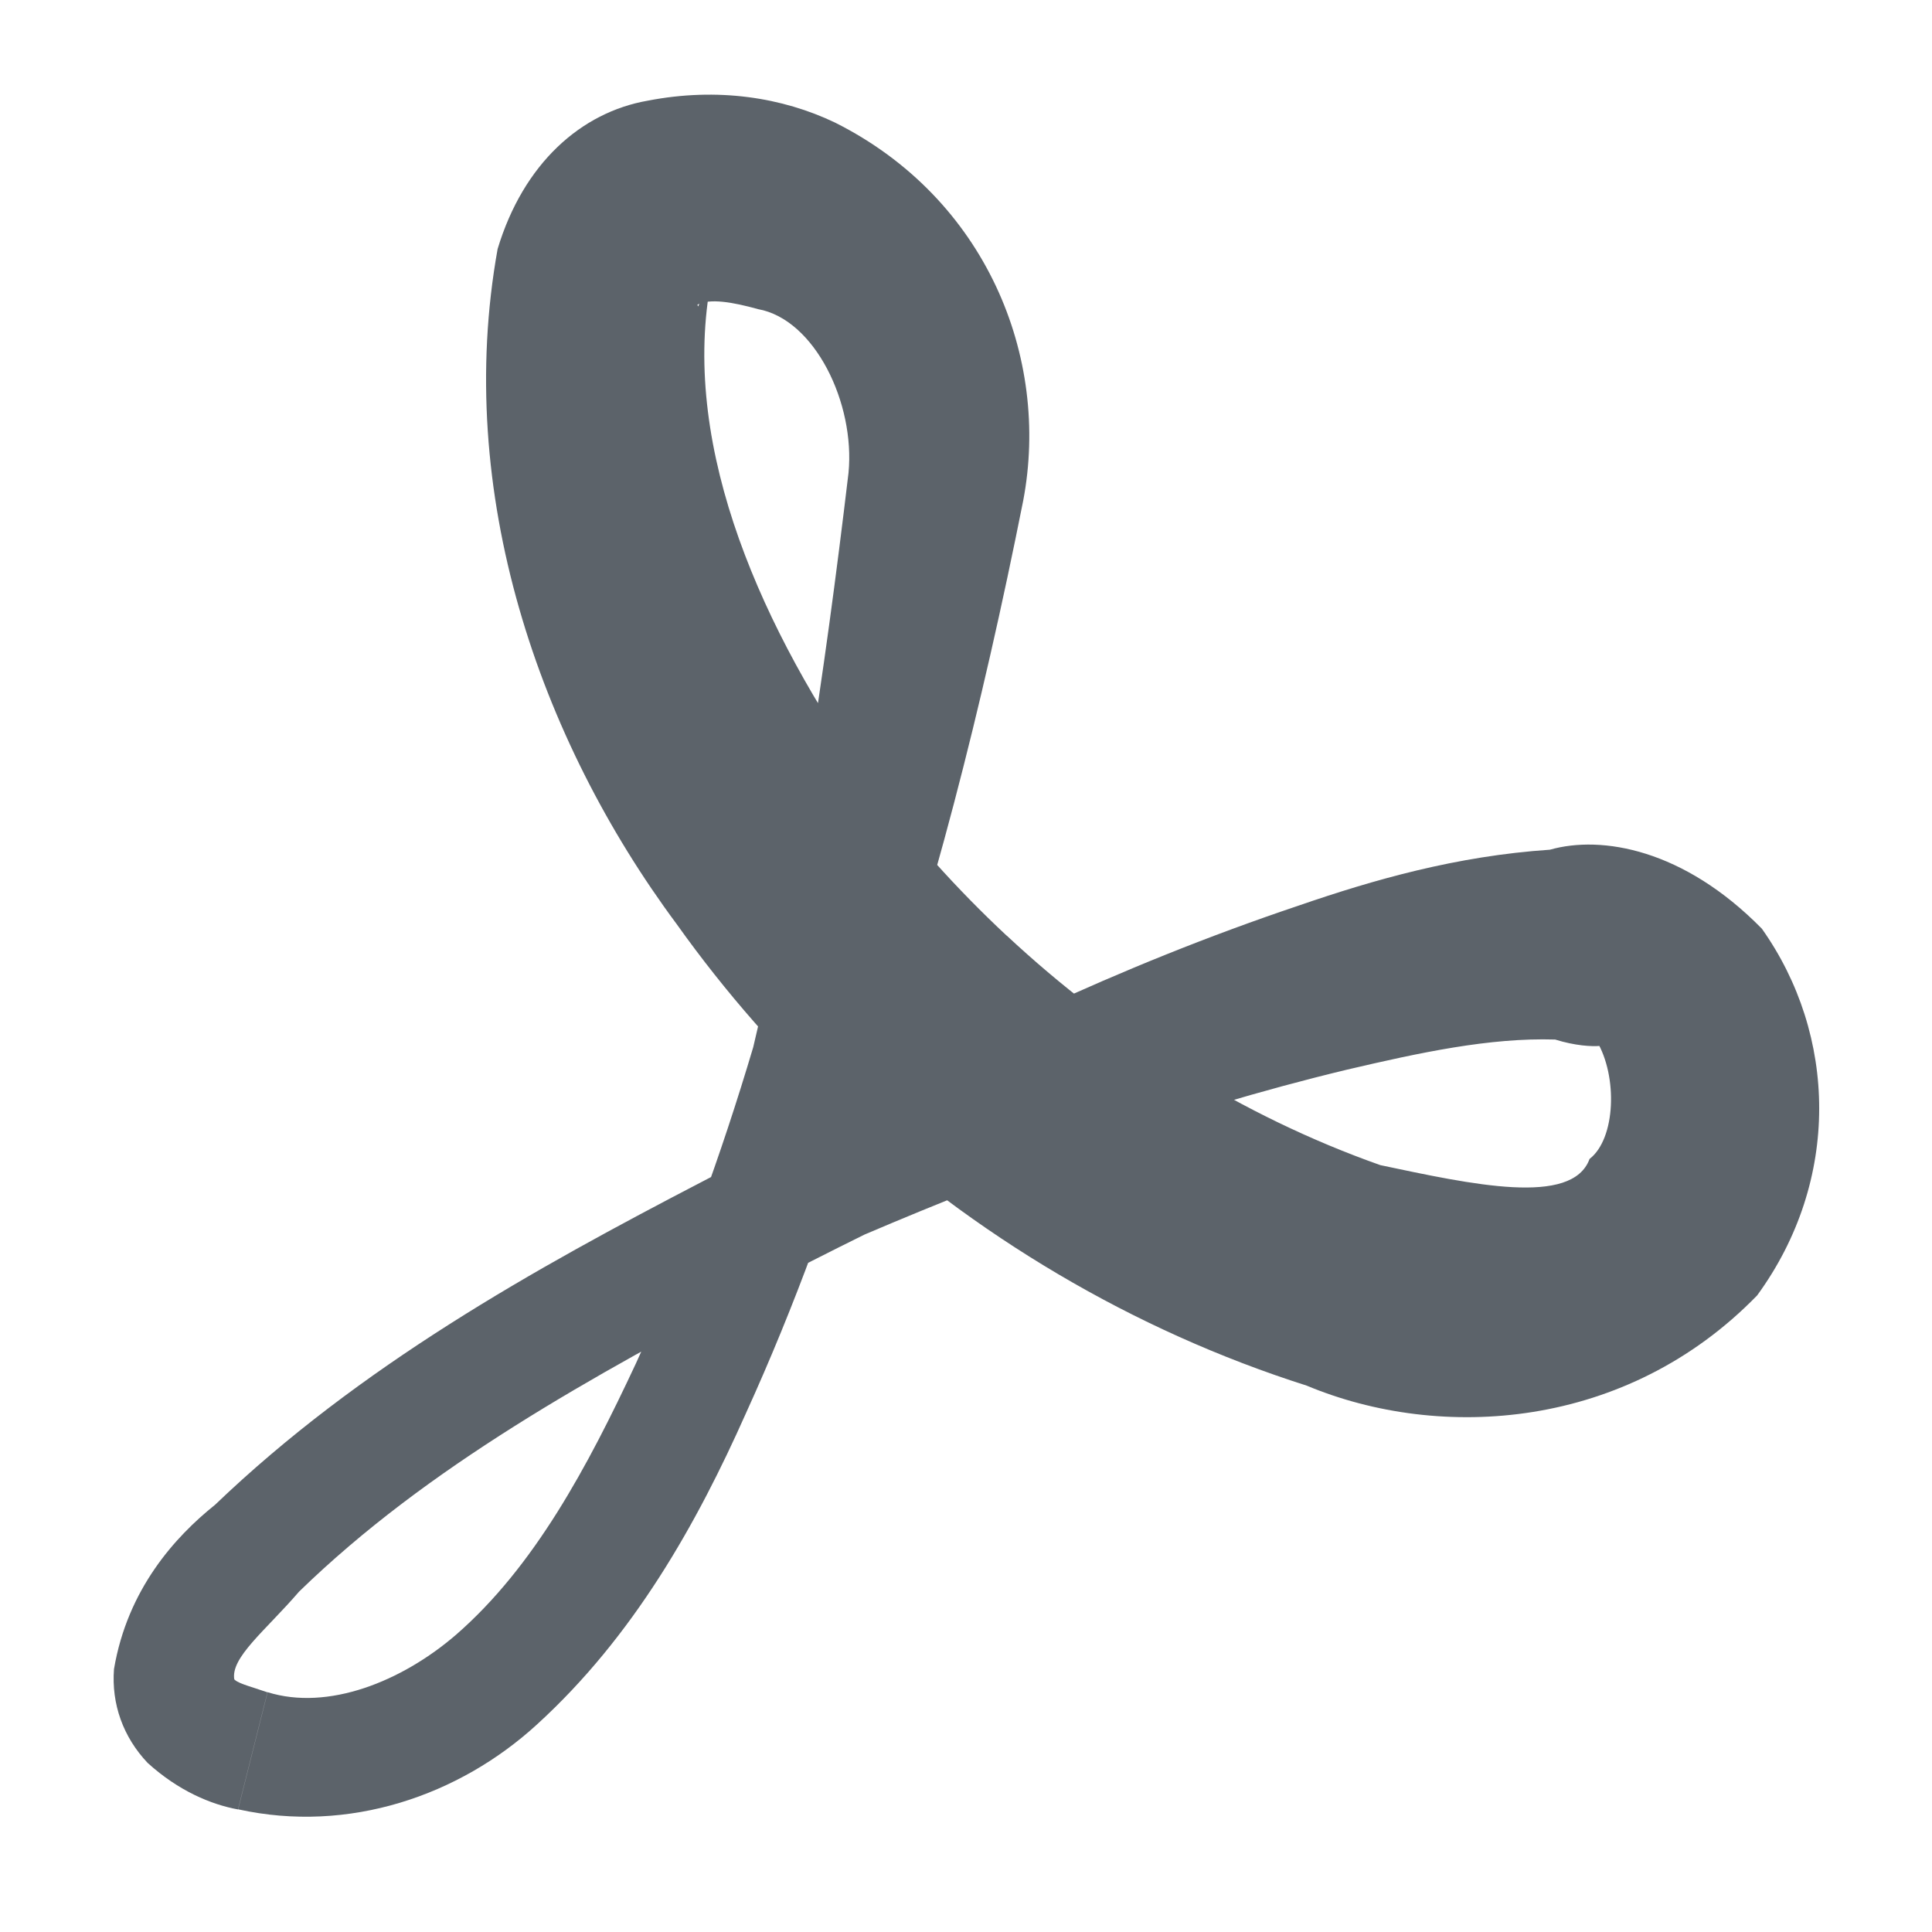 <?xml version="1.0" encoding="UTF-8" standalone="no"?>
<!-- Created with Inkscape (http://www.inkscape.org/) -->

<svg
   xmlns:dc="http://purl.org/dc/elements/1.1/"
   xmlns:cc="http://creativecommons.org/ns#"
   xmlns:rdf="http://www.w3.org/1999/02/22-rdf-syntax-ns#"
   xmlns:svg="http://www.w3.org/2000/svg"
   xmlns="http://www.w3.org/2000/svg"
   xmlns:sodipodi="http://sodipodi.sourceforge.net/DTD/sodipodi-0.dtd"
   xmlns:inkscape="http://www.inkscape.org/namespaces/inkscape"
   width="16"
   height="16"
   id="svg27665"
   version="1.1"
   inkscape:version="0.48.4 r9939"
   sodipodi:docname="acroread.svg">
  <defs
     id="defs27667">
    <inkscape:path-effect
       effect="skeletal"
       id="path-effect3037"
       is_visible="true"
       pattern="M 2.5,0 C 1.911,5e-5 1.29,0.25 0.812,0.5 L 0,0.5 0,1 0,1.5 0.812,1.5 C 1.29,1.75 1.911,2 2.5,2 3.089,2 3.71,1.75 4.188,1.5 L 5,1.5 5,1 5,0.5 4.188,0.5 C 3.71,0.25 3.089,5e-5 2.5,0 z"
       copytype="single_stretched"
       prop_scale="1"
       scale_y_rel="false"
       spacing="0"
       normal_offset="0"
       tang_offset="0"
       prop_units="false"
       vertical_pattern="false"
       fuse_tolerance="0" />
    <inkscape:path-effect
       effect="skeletal"
       id="path-effect3005"
       is_visible="true"
       pattern="m -3361.917,2100.719 c -0.589,10e-5 -1.21,0.25 -1.688,0.5 l -0.812,0 0,0.5 0,0.5 0.812,0 c 0.478,0.25 1.098,0.5 1.688,0.5 0.589,0 1.21,-0.25 1.688,-0.5 l 0.812,0 0,-0.5 0,-0.5 -0.812,0 c -0.478,-0.25 -1.098,-0.5 -1.688,-0.5 z"
       copytype="single_stretched"
       prop_scale="1"
       scale_y_rel="false"
       spacing="0"
       normal_offset="0"
       tang_offset="0"
       prop_units="false"
       vertical_pattern="false"
       fuse_tolerance="0" />
  </defs>
  <sodipodi:namedview
     id="base"
     pagecolor="#ffffff"
     bordercolor="#666666"
     borderopacity="1.0"
     inkscape:pageopacity="0.0"
     inkscape:pageshadow="2"
     inkscape:zoom="32"
     inkscape:cx="11.955546"
     inkscape:cy="6.8982665"
     inkscape:document-units="px"
     inkscape:current-layer="layer1"
     showgrid="true"
     inkscape:window-width="1920"
     inkscape:window-height="1025"
     inkscape:window-x="-2"
     inkscape:window-y="32"
     inkscape:window-maximized="1"
     inkscape:snap-bbox="true"
     inkscape:bbox-paths="true"
     inkscape:bbox-nodes="true"
     inkscape:snap-bbox-edge-midpoints="true"
     inkscape:snap-bbox-midpoints="true"
     inkscape:object-paths="true"
     inkscape:snap-intersection-paths="true"
     inkscape:object-nodes="true"
     inkscape:snap-smooth-nodes="true"
     inkscape:snap-midpoints="true"
     inkscape:snap-object-midpoints="true"
     inkscape:snap-center="true"
     inkscape:snap-global="false"
     showguides="false"
     inkscape:guide-bbox="true"
     fit-margin-top="0"
     fit-margin-left="0"
     fit-margin-right="0"
     fit-margin-bottom="0"
     inkscape:showpageshadow="false">
    <sodipodi:guide
       orientation="0,1"
       position="600,300"
       id="guide3572" />
    <sodipodi:guide
       orientation="1,0"
       position="294.419,12.122"
       id="guide3574" />
    <sodipodi:guide
       orientation="0,1"
       position="456.044,600"
       id="guide3576" />
    <sodipodi:guide
       orientation="0,1"
       position="-2.8882813e-06,-8.4406273e-05"
       id="guide3578" />
    <sodipodi:guide
       orientation="1,0"
       position="-2.8882813e-06,157.584"
       id="guide3580" />
    <sodipodi:guide
       orientation="1,0"
       position="600,121.218"
       id="guide3582" />
    <sodipodi:guide
       orientation="0,1"
       position="600,-714.344"
       id="guide5928" />
    <sodipodi:guide
       orientation="0,1"
       position="600,-414.344"
       id="guide5930" />
    <sodipodi:guide
       orientation="0,1"
       position="600,-1014.343"
       id="guide5932" />
    <sodipodi:guide
       orientation="0,1"
       position="451.57,524.996"
       id="guide5294" />
    <sodipodi:guide
       orientation="0,1"
       position="451.57,75.014"
       id="guide5296" />
    <sodipodi:guide
       orientation="0,1"
       position="496.015,-931.364"
       id="guide5413" />
    <sodipodi:guide
       orientation="0,1"
       position="457.349,-489.344"
       id="guide5415" />
    <inkscape:grid
       type="xygrid"
       id="grid3070"
       empspacing="5"
       visible="true"
       enabled="true"
       snapvisiblegridlinesonly="true"
       originx="4.3243213e-05px"
       originy="-2.6947047e-05px" />
  </sodipodi:namedview>
  <g
     inkscape:label="Camada 1"
     inkscape:groupmode="layer"
     id="layer1"
     transform="translate(3364.417,-2100.719)">
    <path
       style="color:#000000;fill:#27303a;fill-opacity:0.753;fill-rule:nonzero;stroke:none;stroke-width:1;marker:none;visibility:visible;display:inline;overflow:visible;enable-background:accumulate"
       d="m -3356.081,2108.467 c -0.411,-0.384 -0.791,-0.806 -1.128,-1.26 0,0 0,0 0,0 -0.896,-1.268 -1.562,-2.76 -1.328,-4.114 -0.117,0.161 -0.092,0.185 -0.104,0.149 0.102,-0.054 0.293,-0.021 0.501,0.037 0.471,0.084 0.806,0.781 0.75,1.356 -0.203,1.709 -0.446,3.321 -0.789,4.756 -0.267,0.897 -0.584,1.773 -0.971,2.618 0,0 0,0 0,0 -0.402,0.86 -0.842,1.684 -1.49,2.248 0,0 0,0 0,0 -0.451,0.389 -1.061,0.632 -1.561,0.476 l -0.122,0.485 -0.122,0.485 c 0.918,0.203 1.832,-0.115 2.472,-0.7 0,0 0,0 0,0 0.805,-0.733 1.327,-1.667 1.733,-2.579 0,0 0,0 0,0 0.407,-0.894 0.74,-1.814 1.019,-2.748 0.516,-1.447 0.935,-3.089 1.278,-4.812 0.225,-1.188 -0.309,-2.504 -1.559,-3.13 -0.435,-0.208 -0.971,-0.294 -1.552,-0.181 -0.549,0.096 -1.028,0.518 -1.242,1.228 -0.362,2.013 0.342,4.055 1.483,5.591 0,0 0,0 0,0 0.403,0.566 0.863,1.089 1.367,1.559 1.088,1.015 2.412,1.806 3.85,2.263 1.11,0.464 2.649,0.366 3.731,-0.747 0.696,-0.954 0.661,-2.159 0.039,-3.037 -0.647,-0.659 -1.326,-0.776 -1.756,-0.654 -0.773,0.052 -1.46,0.249 -2.078,0.462 -1.506,0.506 -2.85,1.163 -4.04,1.828 -0.301,0.148 -0.599,0.3 -0.894,0.455 0,0 0,0 0,0 -1.403,0.729 -2.842,1.53 -4.042,2.68 -0.332,0.266 -0.725,0.699 -0.837,1.361 -0.022,0.289 0.076,0.563 0.279,0.777 0.256,0.232 0.525,0.344 0.748,0.385 l 0.122,-0.485 0.122,-0.485 c -0.152,-0.053 -0.266,-0.077 -0.284,-0.121 0.01,0.016 0,0.01 0.01,0.018 -0.036,-0.183 0.256,-0.406 0.536,-0.731 1.064,-1.036 2.426,-1.782 3.811,-2.514 0,0 0,0 0,0 0.289,-0.151 0.58,-0.299 0.872,-0.443 1.219,-0.52 2.559,-1.02 3.993,-1.365 0.602,-0.141 1.184,-0.267 1.726,-0.25 0.327,0.102 0.558,0.034 0.344,0.012 0.175,0.293 0.158,0.809 -0.059,0.977 -0.144,0.395 -0.975,0.211 -1.733,0.051 -1.146,-0.405 -2.206,-1.072 -3.094,-1.901 z"
       id="path3003"
       inkscape:connector-curvature="0"
       inkscape:path-effect="#path-effect3005"
       inkscape:original-d="m -3362.3234,2115.2186 c 2.9607,0.7476 4.8286,-5.2637 5.6563,-10.4687 0.3853,-2.4226 -2.5479,-2.9544 -2.75,-1.8125 -0.5497,3.1059 2.2556,7.0525 6.1249,8.3437 2.7415,0.9148 3.6172,-1.1766 2.7813,-2.4062 -1.3402,-1.9716 -15.6594,5.3723 -11.8125,6.3437 z"
       sodipodi:nodetypes="ssssss" />
  </g>
</svg>

